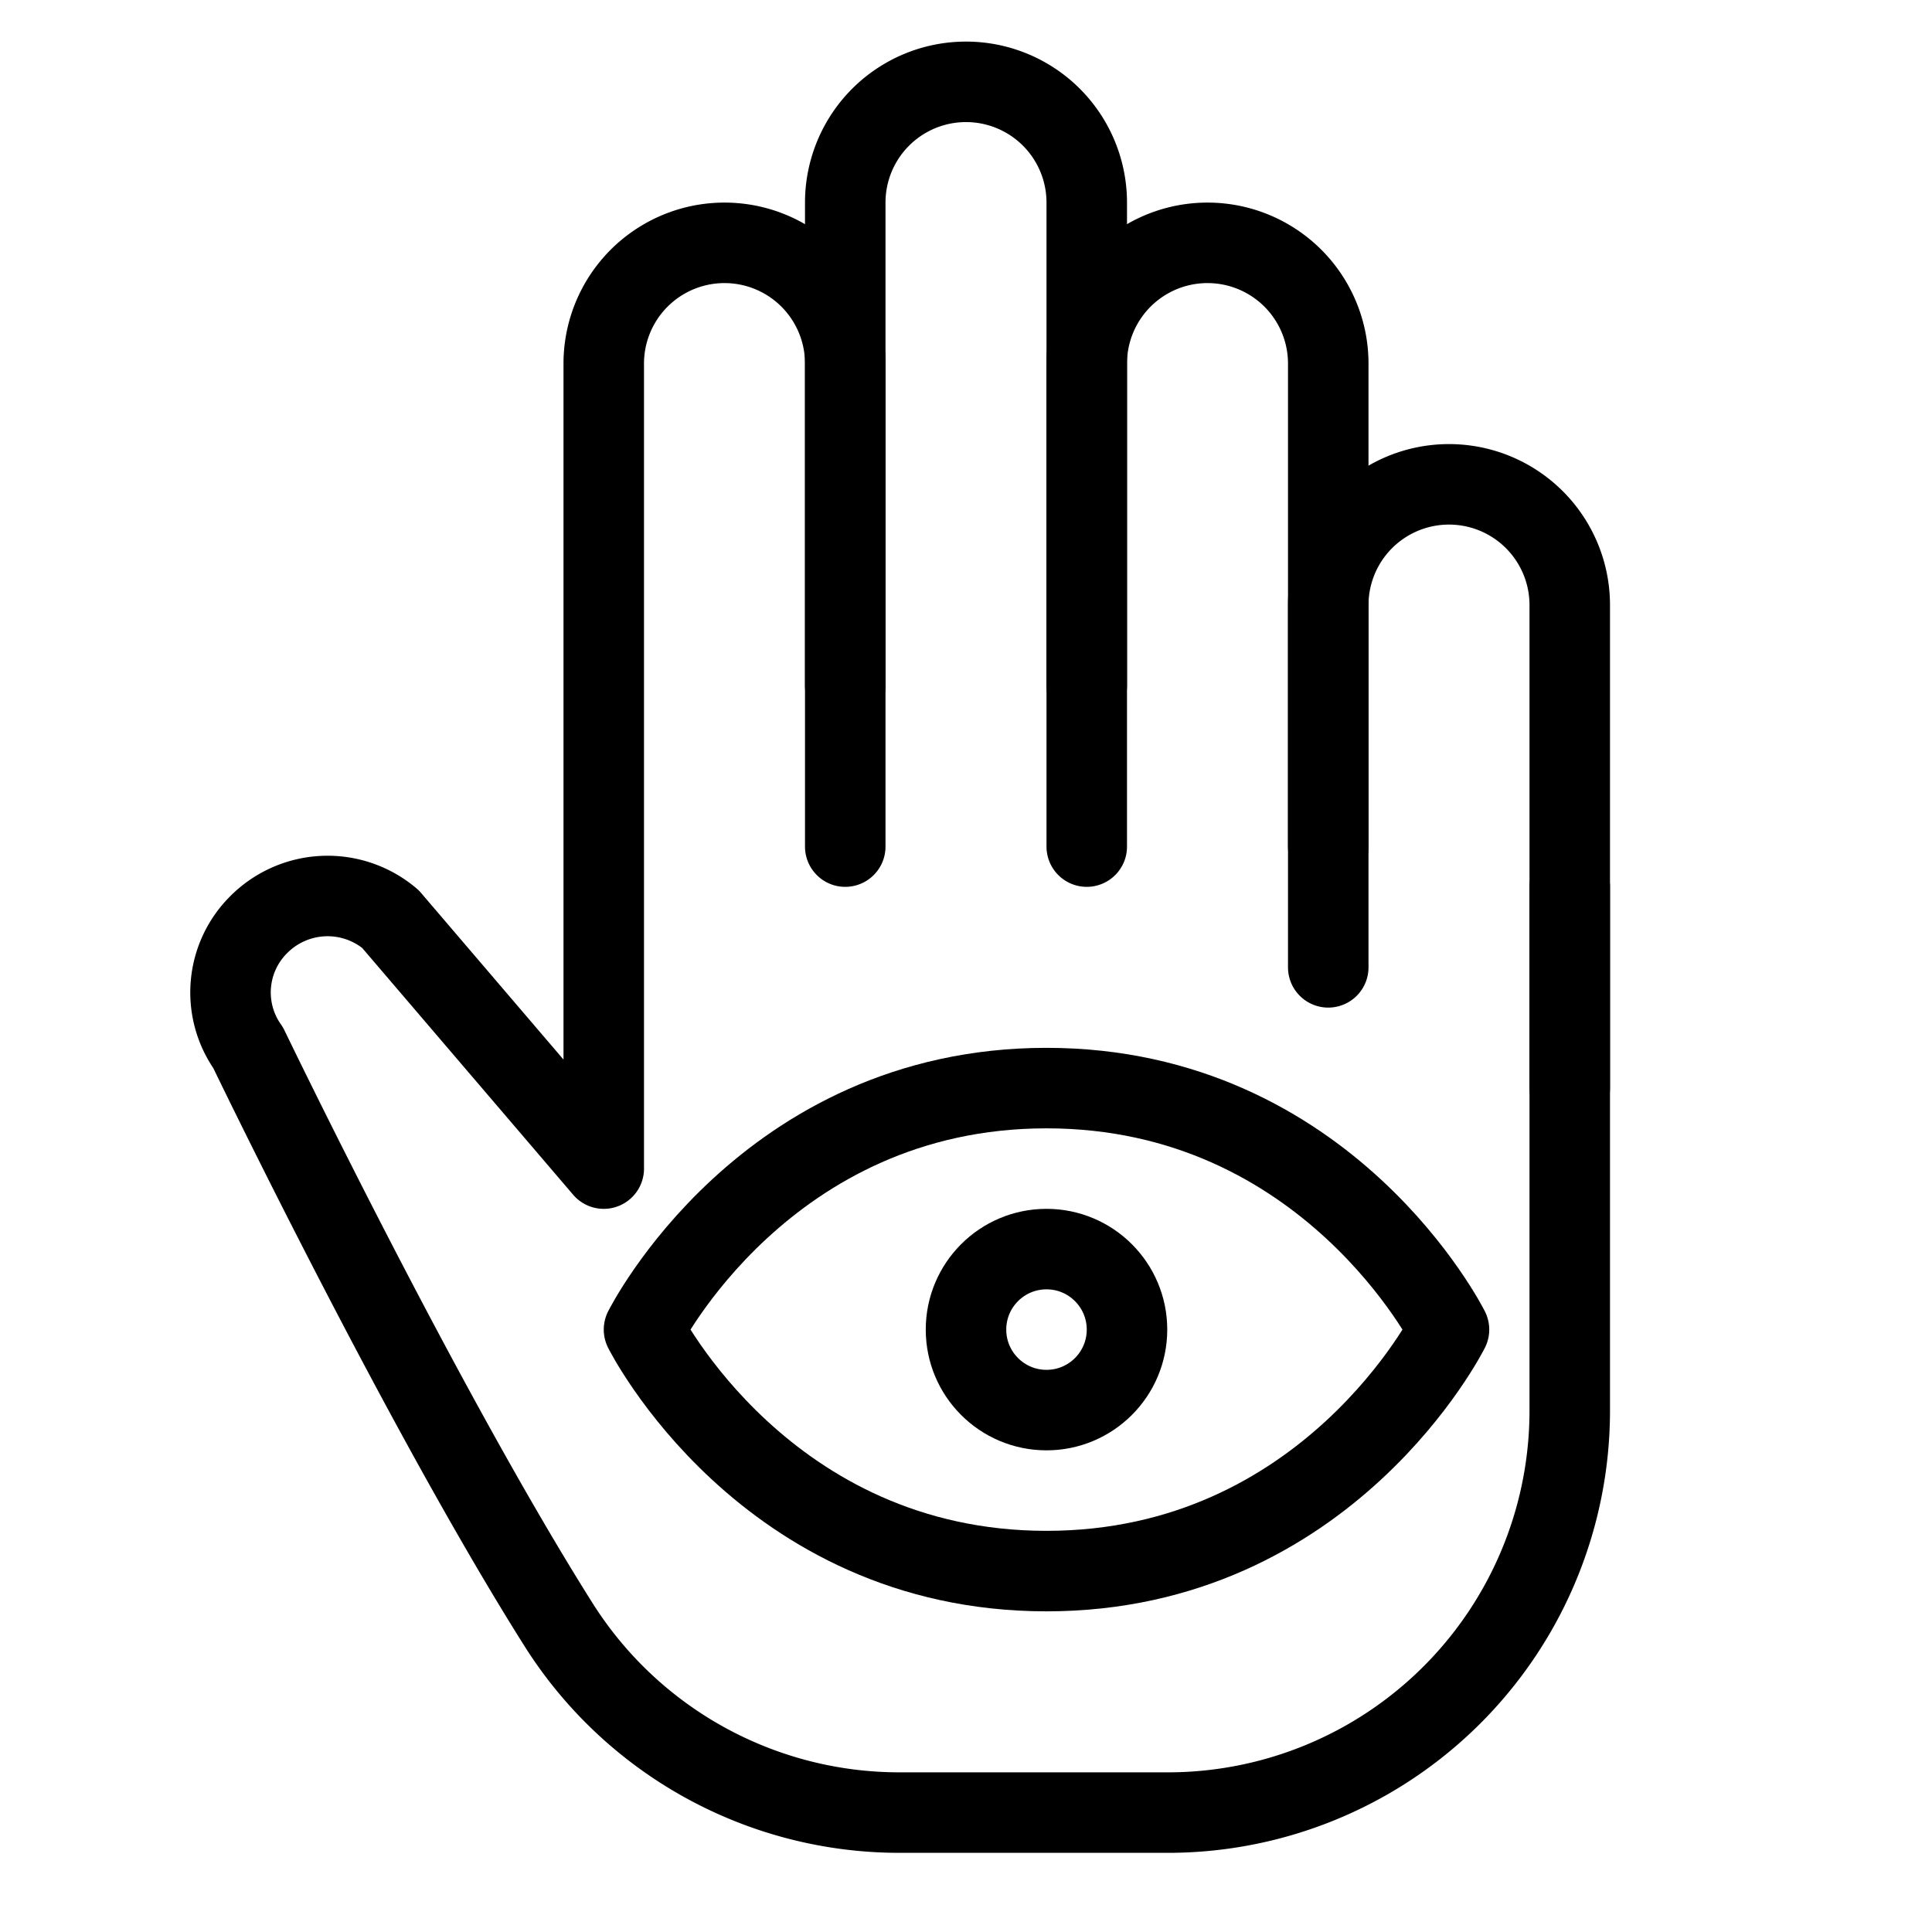 <svg xmlns="http://www.w3.org/2000/svg" viewBox="0 0 144 144"><path d="M117,66.1v39a29.96,29.96,0,0,1-30,30H67a30.05,30.05,0,0,1-25.3-13.9C31.4,104.9,18.5,78.1,18.5,78.1a7.128,7.128,0,0,1,.8-9.2,7.24,7.24,0,0,1,9.8-.4L45,87.1v-60a9,9,0,1,1,18,0v36" style="fill:none;stroke:#000;stroke-linecap:round;stroke-linejoin:round;stroke-width:6px"/><path d="M63,51.1v-36a9,9,0,0,1,18,0v36" style="fill:none;stroke:#000;stroke-linecap:round;stroke-linejoin:round;stroke-width:6px"/><path d="M81,63.1v-36a9,9,0,1,1,18,0v36" style="fill:none;stroke:#000;stroke-linecap:round;stroke-linejoin:round;stroke-width:6px"/><path d="M99,72.1v-27a9,9,0,1,1,18,0v36" style="fill:none;stroke:#000;stroke-linecap:round;stroke-linejoin:round;stroke-width:6px"/><circle cx="78" cy="99.1" r="6" style="fill:none;stroke:#000;stroke-linecap:round;stroke-linejoin:round;stroke-width:6px"/><path d="M108,99.1s-9,18-30,18-30-18-30-18,9-18,30-18S108,99.1,108,99.1Z" style="fill:none;stroke:#000;stroke-linecap:round;stroke-linejoin:round;stroke-width:6px"/><rect width="144" height="144" style="fill:none"/></svg>